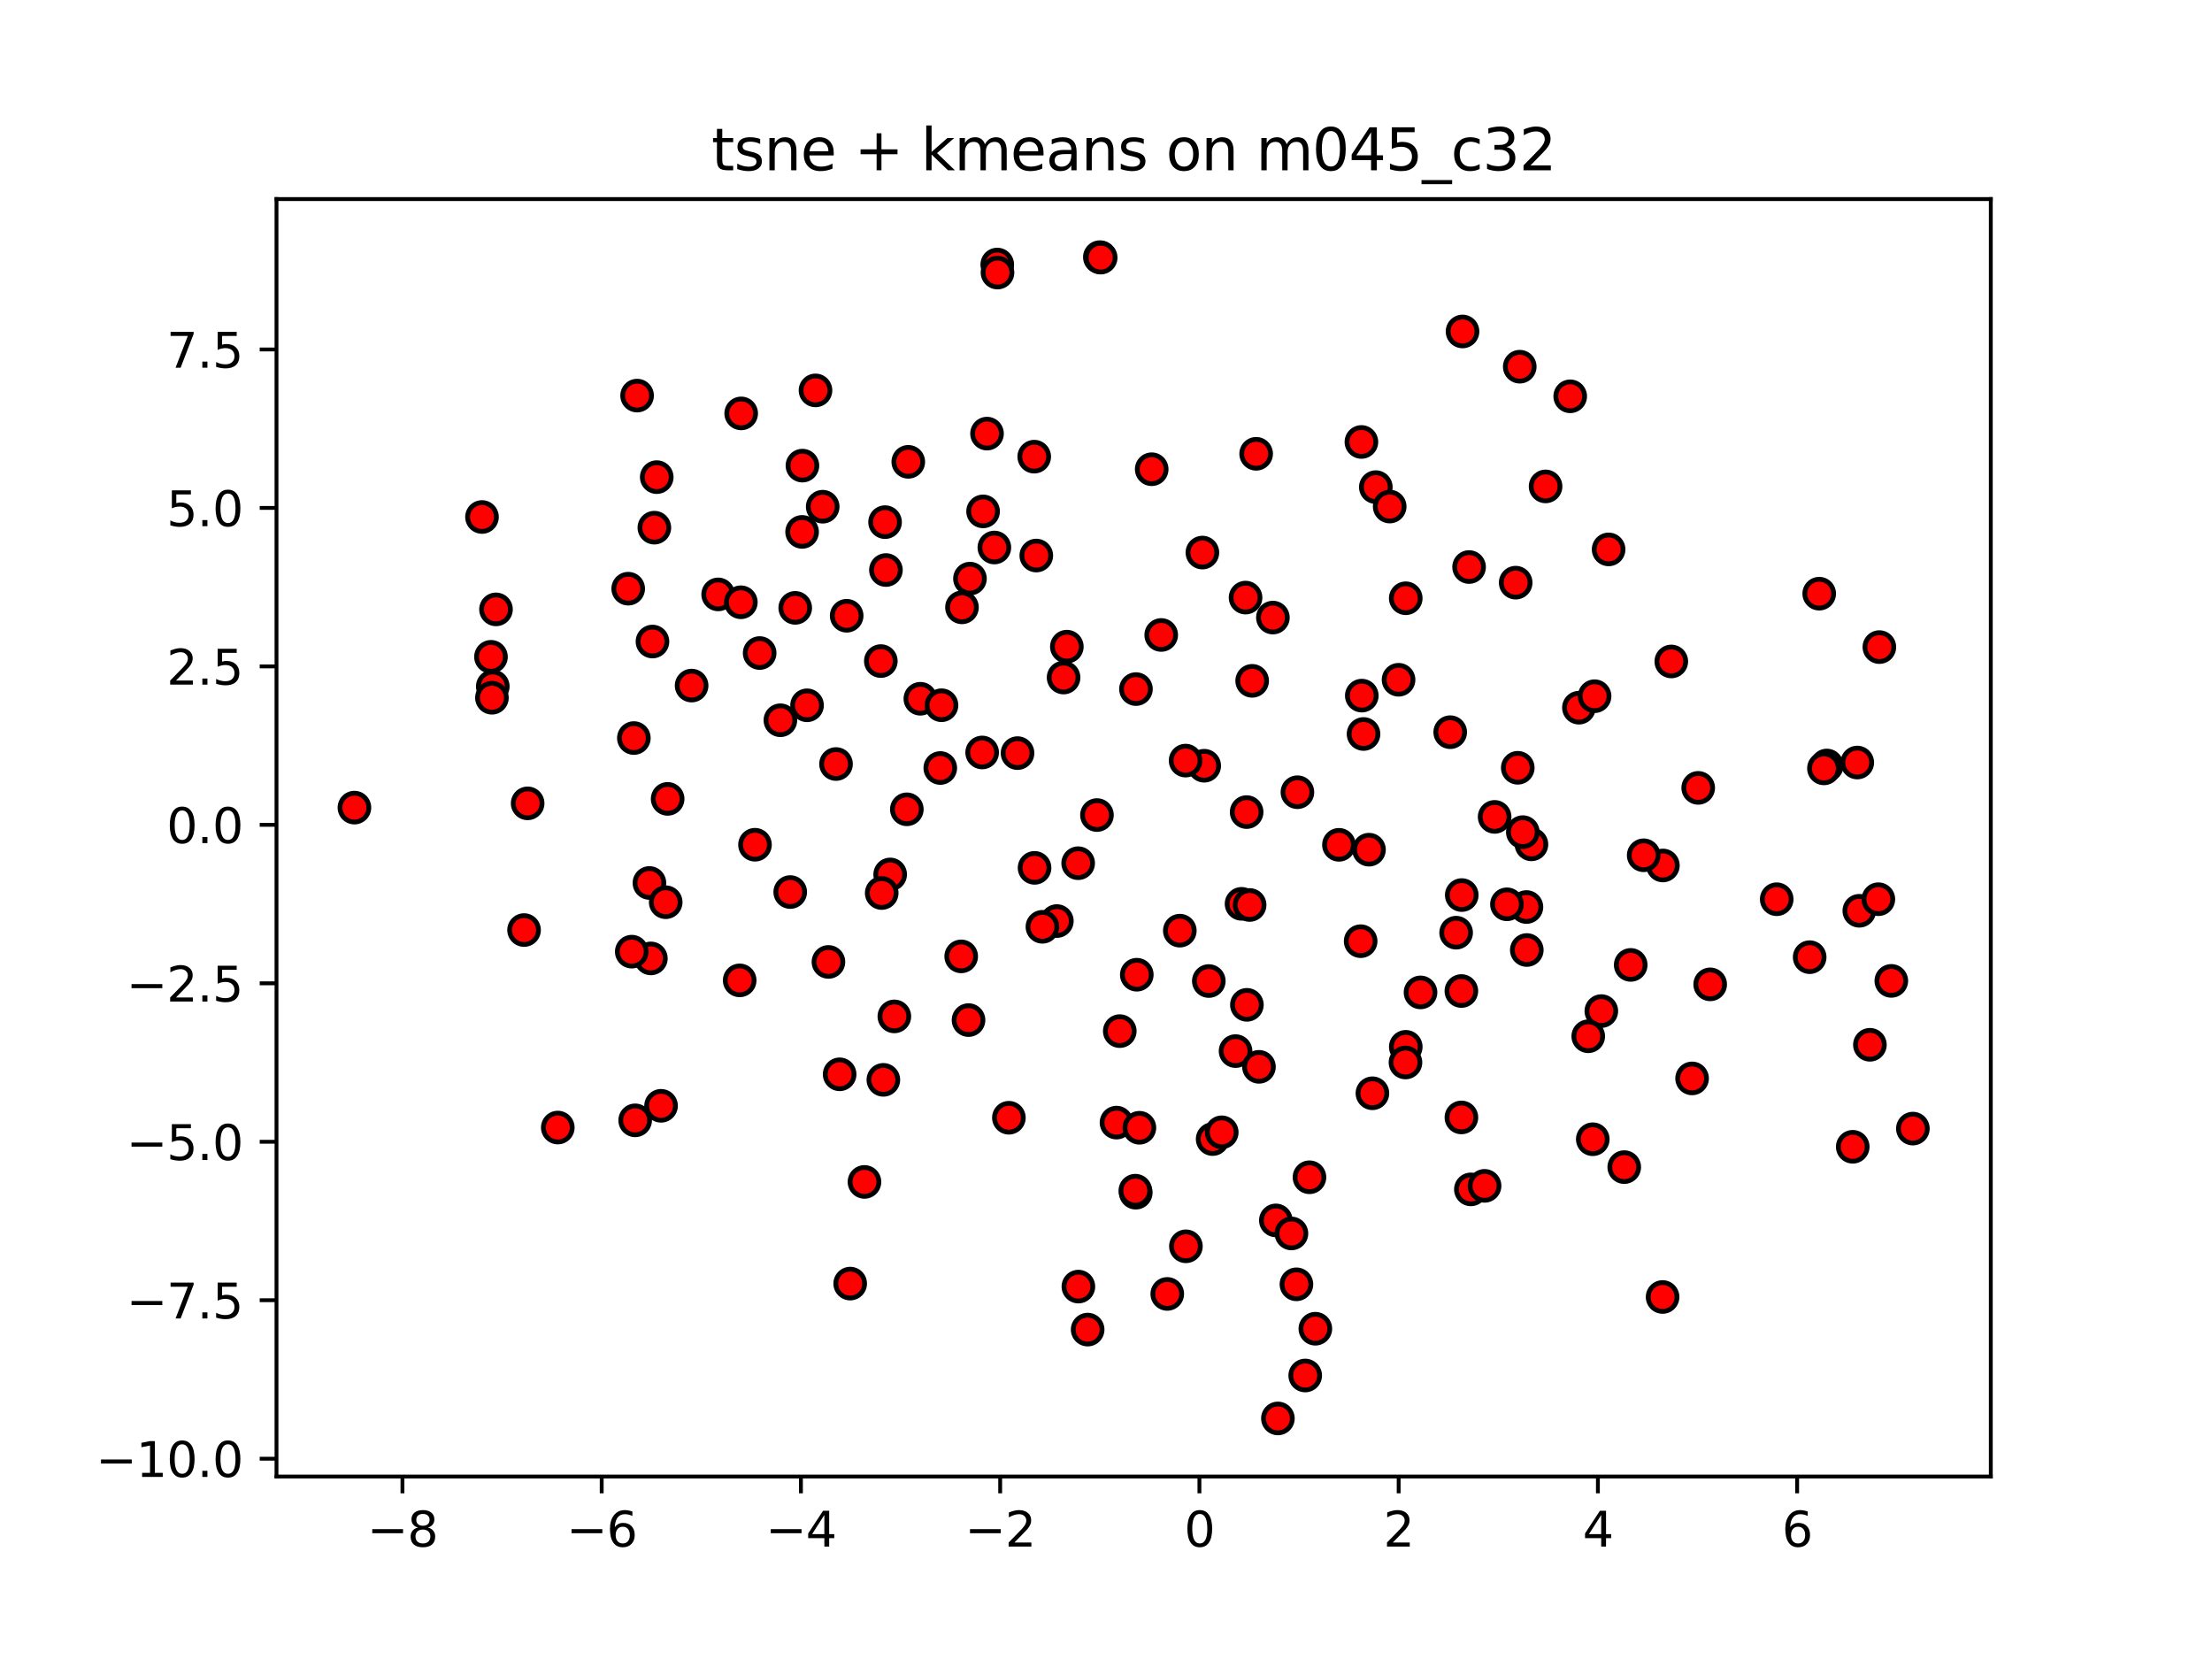<?xml version="1.0" encoding="utf-8" standalone="no"?>
<!DOCTYPE svg PUBLIC "-//W3C//DTD SVG 1.1//EN"
  "http://www.w3.org/Graphics/SVG/1.1/DTD/svg11.dtd">
<svg xmlns:xlink="http://www.w3.org/1999/xlink" width="460.8pt" height="345.6pt" viewBox="0 0 460.8 345.6" xmlns="http://www.w3.org/2000/svg" version="1.1">
 <defs>
  <style type="text/css">*{stroke-linejoin: round; stroke-linecap: butt}</style>
 </defs>
 <g id="figure_1">
  <g id="patch_1">
   <path d="M 0 345.6 
L 460.8 345.6 
L 460.8 0 
L 0 0 
z
" style="fill: #ffffff"/>
  </g>
  <g id="axes_1">
   <g id="patch_2">
    <path d="M 57.6 307.584 
L 414.72 307.584 
L 414.72 41.472 
L 57.6 41.472 
z
" style="fill: #ffffff"/>
   </g>
   <g id="PathCollection_1">
    <defs>
     <path id="C0_0_815b5a44d0" d="M 0 3 
C 0.796 3 1.559 2.684 2.121 2.121 
C 2.684 1.559 3 0.796 3 -0 
C 3 -0.796 2.684 -1.559 2.121 -2.121 
C 1.559 -2.684 0.796 -3 0 -3 
C -0.796 -3 -1.559 -2.684 -2.121 -2.121 
C -2.684 -1.559 -3 -0.796 -3 0 
C -3 0.796 -2.684 1.559 -2.121 2.121 
C -1.559 2.684 -0.796 3 0 3 
z
"/>
    </defs>
    <g clip-path="url(#p4216ec3524)">
     <use xlink:href="#C0_0_815b5a44d0" x="389.535" y="217.648" style="fill: #ff0000; stroke: #000000"/>
    </g>
    <g clip-path="url(#p4216ec3524)">
     <use xlink:href="#C0_0_815b5a44d0" x="149.604" y="123.826" style="fill: #ff0000; stroke: #000000"/>
    </g>
    <g clip-path="url(#p4216ec3524)">
     <use xlink:href="#C0_0_815b5a44d0" x="157.279" y="175.975" style="fill: #ff0000; stroke: #000000"/>
    </g>
    <g clip-path="url(#p4216ec3524)">
     <use xlink:href="#C0_0_815b5a44d0" x="195.877" y="159.99" style="fill: #ff0000; stroke: #000000"/>
    </g>
    <g clip-path="url(#p4216ec3524)">
     <use xlink:href="#C0_0_815b5a44d0" x="250.861" y="159.517" style="fill: #ff0000; stroke: #000000"/>
    </g>
    <g clip-path="url(#p4216ec3524)">
     <use xlink:href="#C0_0_815b5a44d0" x="257.391" y="218.963" style="fill: #ff0000; stroke: #000000"/>
    </g>
    <g clip-path="url(#p4216ec3524)">
     <use xlink:href="#C0_0_815b5a44d0" x="174.912" y="223.799" style="fill: #ff0000; stroke: #000000"/>
    </g>
    <g clip-path="url(#p4216ec3524)">
     <use xlink:href="#C0_0_815b5a44d0" x="292.843" y="124.629" style="fill: #ff0000; stroke: #000000"/>
    </g>
    <g clip-path="url(#p4216ec3524)">
     <use xlink:href="#C0_0_815b5a44d0" x="222.244" y="134.711" style="fill: #ff0000; stroke: #000000"/>
    </g>
    <g clip-path="url(#p4216ec3524)">
     <use xlink:href="#C0_0_815b5a44d0" x="283.686" y="144.912" style="fill: #ff0000; stroke: #000000"/>
    </g>
    <g clip-path="url(#p4216ec3524)">
     <use xlink:href="#C0_0_815b5a44d0" x="270.277" y="165.034" style="fill: #ff0000; stroke: #000000"/>
    </g>
    <g clip-path="url(#p4216ec3524)">
     <use xlink:href="#C0_0_815b5a44d0" x="333.586" y="210.629" style="fill: #ff0000; stroke: #000000"/>
    </g>
    <g clip-path="url(#p4216ec3524)">
     <use xlink:href="#C0_0_815b5a44d0" x="73.833" y="168.241" style="fill: #ff0000; stroke: #000000"/>
    </g>
    <g clip-path="url(#p4216ec3524)">
     <use xlink:href="#C0_0_815b5a44d0" x="304.438" y="232.782" style="fill: #ff0000; stroke: #000000"/>
    </g>
    <g clip-path="url(#p4216ec3524)">
     <use xlink:href="#C0_0_815b5a44d0" x="304.512" y="186.458" style="fill: #ff0000; stroke: #000000"/>
    </g>
    <g clip-path="url(#p4216ec3524)">
     <use xlink:href="#C0_0_815b5a44d0" x="215.519" y="180.791" style="fill: #ff0000; stroke: #000000"/>
    </g>
    <g clip-path="url(#p4216ec3524)">
     <use xlink:href="#C0_0_815b5a44d0" x="135.923" y="133.645" style="fill: #ff0000; stroke: #000000"/>
    </g>
    <g clip-path="url(#p4216ec3524)">
     <use xlink:href="#C0_0_815b5a44d0" x="306.408" y="247.772" style="fill: #ff0000; stroke: #000000"/>
    </g>
    <g clip-path="url(#p4216ec3524)">
     <use xlink:href="#C0_0_815b5a44d0" x="236.601" y="248.463" style="fill: #ff0000; stroke: #000000"/>
    </g>
    <g clip-path="url(#p4216ec3524)">
     <use xlink:href="#C0_0_815b5a44d0" x="295.92" y="206.736" style="fill: #ff0000; stroke: #000000"/>
    </g>
    <g clip-path="url(#p4216ec3524)">
     <use xlink:href="#C0_0_815b5a44d0" x="241.902" y="132.276" style="fill: #ff0000; stroke: #000000"/>
    </g>
    <g clip-path="url(#p4216ec3524)">
     <use xlink:href="#C0_0_815b5a44d0" x="378.977" y="123.674" style="fill: #ff0000; stroke: #000000"/>
    </g>
    <g clip-path="url(#p4216ec3524)">
     <use xlink:href="#C0_0_815b5a44d0" x="393.995" y="204.337" style="fill: #ff0000; stroke: #000000"/>
    </g>
    <g clip-path="url(#p4216ec3524)">
     <use xlink:href="#C0_0_815b5a44d0" x="204.795" y="106.532" style="fill: #ff0000; stroke: #000000"/>
    </g>
    <g clip-path="url(#p4216ec3524)">
     <use xlink:href="#C0_0_815b5a44d0" x="286.609" y="101.48" style="fill: #ff0000; stroke: #000000"/>
    </g>
    <g clip-path="url(#p4216ec3524)">
     <use xlink:href="#C0_0_815b5a44d0" x="176.377" y="128.273" style="fill: #ff0000; stroke: #000000"/>
    </g>
    <g clip-path="url(#p4216ec3524)">
     <use xlink:href="#C0_0_815b5a44d0" x="335.104" y="114.451" style="fill: #ff0000; stroke: #000000"/>
    </g>
    <g clip-path="url(#p4216ec3524)">
     <use xlink:href="#C0_0_815b5a44d0" x="102.655" y="142.991" style="fill: #ff0000; stroke: #000000"/>
    </g>
    <g clip-path="url(#p4216ec3524)">
     <use xlink:href="#C0_0_815b5a44d0" x="174.159" y="159.161" style="fill: #ff0000; stroke: #000000"/>
    </g>
    <g clip-path="url(#p4216ec3524)">
     <use xlink:href="#C0_0_815b5a44d0" x="292.848" y="218.071" style="fill: #ff0000; stroke: #000000"/>
    </g>
    <g clip-path="url(#p4216ec3524)">
     <use xlink:href="#C0_0_815b5a44d0" x="116.2" y="234.89" style="fill: #ff0000; stroke: #000000"/>
    </g>
    <g clip-path="url(#p4216ec3524)">
     <use xlink:href="#C0_0_815b5a44d0" x="387.327" y="189.733" style="fill: #ff0000; stroke: #000000"/>
    </g>
    <g clip-path="url(#p4216ec3524)">
     <use xlink:href="#C0_0_815b5a44d0" x="316.591" y="76.391" style="fill: #ff0000; stroke: #000000"/>
    </g>
    <g clip-path="url(#p4216ec3524)">
     <use xlink:href="#C0_0_815b5a44d0" x="103.326" y="126.945" style="fill: #ff0000; stroke: #000000"/>
    </g>
    <g clip-path="url(#p4216ec3524)">
     <use xlink:href="#C0_0_815b5a44d0" x="205.613" y="90.329" style="fill: #ff0000; stroke: #000000"/>
    </g>
    <g clip-path="url(#p4216ec3524)">
     <use xlink:href="#C0_0_815b5a44d0" x="239.921" y="97.75" style="fill: #ff0000; stroke: #000000"/>
    </g>
    <g clip-path="url(#p4216ec3524)">
     <use xlink:href="#C0_0_815b5a44d0" x="259.697" y="169.171" style="fill: #ff0000; stroke: #000000"/>
    </g>
    <g clip-path="url(#p4216ec3524)">
     <use xlink:href="#C0_0_815b5a44d0" x="164.619" y="185.83" style="fill: #ff0000; stroke: #000000"/>
    </g>
    <g clip-path="url(#p4216ec3524)">
     <use xlink:href="#C0_0_815b5a44d0" x="284.05" y="152.903" style="fill: #ff0000; stroke: #000000"/>
    </g>
    <g clip-path="url(#p4216ec3524)">
     <use xlink:href="#C0_0_815b5a44d0" x="291.347" y="141.608" style="fill: #ff0000; stroke: #000000"/>
    </g>
    <g clip-path="url(#p4216ec3524)">
     <use xlink:href="#C0_0_815b5a44d0" x="265.783" y="254.234" style="fill: #ff0000; stroke: #000000"/>
    </g>
    <g clip-path="url(#p4216ec3524)">
     <use xlink:href="#C0_0_815b5a44d0" x="228.516" y="169.791" style="fill: #ff0000; stroke: #000000"/>
    </g>
    <g clip-path="url(#p4216ec3524)">
     <use xlink:href="#C0_0_815b5a44d0" x="135.589" y="199.655" style="fill: #ff0000; stroke: #000000"/>
    </g>
    <g clip-path="url(#p4216ec3524)">
     <use xlink:href="#C0_0_815b5a44d0" x="210.169" y="232.849" style="fill: #ff0000; stroke: #000000"/>
    </g>
    <g clip-path="url(#p4216ec3524)">
     <use xlink:href="#C0_0_815b5a44d0" x="321.974" y="101.329" style="fill: #ff0000; stroke: #000000"/>
    </g>
    <g clip-path="url(#p4216ec3524)">
     <use xlink:href="#C0_0_815b5a44d0" x="385.959" y="238.897" style="fill: #ff0000; stroke: #000000"/>
    </g>
    <g clip-path="url(#p4216ec3524)">
     <use xlink:href="#C0_0_815b5a44d0" x="259.751" y="209.326" style="fill: #ff0000; stroke: #000000"/>
    </g>
    <g clip-path="url(#p4216ec3524)">
     <use xlink:href="#C0_0_815b5a44d0" x="289.499" y="105.523" style="fill: #ff0000; stroke: #000000"/>
    </g>
    <g clip-path="url(#p4216ec3524)">
     <use xlink:href="#C0_0_815b5a44d0" x="130.867" y="122.634" style="fill: #ff0000; stroke: #000000"/>
    </g>
    <g clip-path="url(#p4216ec3524)">
     <use xlink:href="#C0_0_815b5a44d0" x="139.085" y="166.422" style="fill: #ff0000; stroke: #000000"/>
    </g>
    <g clip-path="url(#p4216ec3524)">
     <use xlink:href="#C0_0_815b5a44d0" x="353.769" y="164.13" style="fill: #ff0000; stroke: #000000"/>
    </g>
    <g clip-path="url(#p4216ec3524)">
     <use xlink:href="#C0_0_815b5a44d0" x="136.812" y="99.396" style="fill: #ff0000; stroke: #000000"/>
    </g>
    <g clip-path="url(#p4216ec3524)">
     <use xlink:href="#C0_0_815b5a44d0" x="246.982" y="158.447" style="fill: #ff0000; stroke: #000000"/>
    </g>
    <g clip-path="url(#p4216ec3524)">
     <use xlink:href="#C0_0_815b5a44d0" x="247.047" y="259.628" style="fill: #ff0000; stroke: #000000"/>
    </g>
    <g clip-path="url(#p4216ec3524)">
     <use xlink:href="#C0_0_815b5a44d0" x="220.164" y="191.873" style="fill: #ff0000; stroke: #000000"/>
    </g>
    <g clip-path="url(#p4216ec3524)">
     <use xlink:href="#C0_0_815b5a44d0" x="154.402" y="86.12" style="fill: #ff0000; stroke: #000000"/>
    </g>
    <g clip-path="url(#p4216ec3524)">
     <use xlink:href="#C0_0_815b5a44d0" x="144.077" y="142.82" style="fill: #ff0000; stroke: #000000"/>
    </g>
    <g clip-path="url(#p4216ec3524)">
     <use xlink:href="#C0_0_815b5a44d0" x="171.381" y="105.556" style="fill: #ff0000; stroke: #000000"/>
    </g>
    <g clip-path="url(#p4216ec3524)">
     <use xlink:href="#C0_0_815b5a44d0" x="316.18" y="159.944" style="fill: #ff0000; stroke: #000000"/>
    </g>
    <g clip-path="url(#p4216ec3524)">
     <use xlink:href="#C0_0_815b5a44d0" x="309.265" y="247.036" style="fill: #ff0000; stroke: #000000"/>
    </g>
    <g clip-path="url(#p4216ec3524)">
     <use xlink:href="#C0_0_815b5a44d0" x="229.121" y="53.568" style="fill: #ff0000; stroke: #000000"/>
    </g>
    <g clip-path="url(#p4216ec3524)">
     <use xlink:href="#C0_0_815b5a44d0" x="265.168" y="128.653" style="fill: #ff0000; stroke: #000000"/>
    </g>
    <g clip-path="url(#p4216ec3524)">
     <use xlink:href="#C0_0_815b5a44d0" x="224.647" y="268.022" style="fill: #ff0000; stroke: #000000"/>
    </g>
    <g clip-path="url(#p4216ec3524)">
     <use xlink:href="#C0_0_815b5a44d0" x="202.06" y="120.541" style="fill: #ff0000; stroke: #000000"/>
    </g>
    <g clip-path="url(#p4216ec3524)">
     <use xlink:href="#C0_0_815b5a44d0" x="330.862" y="215.874" style="fill: #ff0000; stroke: #000000"/>
    </g>
    <g clip-path="url(#p4216ec3524)">
     <use xlink:href="#C0_0_815b5a44d0" x="251.818" y="204.369" style="fill: #ff0000; stroke: #000000"/>
    </g>
    <g clip-path="url(#p4216ec3524)">
     <use xlink:href="#C0_0_815b5a44d0" x="221.563" y="141.143" style="fill: #ff0000; stroke: #000000"/>
    </g>
    <g clip-path="url(#p4216ec3524)">
     <use xlink:href="#C0_0_815b5a44d0" x="191.729" y="145.564" style="fill: #ff0000; stroke: #000000"/>
    </g>
    <g clip-path="url(#p4216ec3524)">
     <use xlink:href="#C0_0_815b5a44d0" x="274.012" y="276.799" style="fill: #ff0000; stroke: #000000"/>
    </g>
    <g clip-path="url(#p4216ec3524)">
     <use xlink:href="#C0_0_815b5a44d0" x="319.028" y="175.893" style="fill: #ff0000; stroke: #000000"/>
    </g>
    <g clip-path="url(#p4216ec3524)">
     <use xlink:href="#C0_0_815b5a44d0" x="269.029" y="256.952" style="fill: #ff0000; stroke: #000000"/>
    </g>
    <g clip-path="url(#p4216ec3524)">
     <use xlink:href="#C0_0_815b5a44d0" x="317.232" y="173.349" style="fill: #ff0000; stroke: #000000"/>
    </g>
    <g clip-path="url(#p4216ec3524)">
     <use xlink:href="#C0_0_815b5a44d0" x="346.349" y="270.187" style="fill: #ff0000; stroke: #000000"/>
    </g>
    <g clip-path="url(#p4216ec3524)">
     <use xlink:href="#C0_0_815b5a44d0" x="229.293" y="53.665" style="fill: #ff0000; stroke: #000000"/>
    </g>
    <g clip-path="url(#p4216ec3524)">
     <use xlink:href="#C0_0_815b5a44d0" x="183.494" y="137.714" style="fill: #ff0000; stroke: #000000"/>
    </g>
    <g clip-path="url(#p4216ec3524)">
     <use xlink:href="#C0_0_815b5a44d0" x="232.586" y="233.859" style="fill: #ff0000; stroke: #000000"/>
    </g>
    <g clip-path="url(#p4216ec3524)">
     <use xlink:href="#C0_0_815b5a44d0" x="292.787" y="221.335" style="fill: #ff0000; stroke: #000000"/>
    </g>
    <g clip-path="url(#p4216ec3524)">
     <use xlink:href="#C0_0_815b5a44d0" x="258.636" y="188.285" style="fill: #ff0000; stroke: #000000"/>
    </g>
    <g clip-path="url(#p4216ec3524)">
     <use xlink:href="#C0_0_815b5a44d0" x="236.641" y="143.548" style="fill: #ff0000; stroke: #000000"/>
    </g>
    <g clip-path="url(#p4216ec3524)">
     <use xlink:href="#C0_0_815b5a44d0" x="348.163" y="137.793" style="fill: #ff0000; stroke: #000000"/>
    </g>
    <g clip-path="url(#p4216ec3524)">
     <use xlink:href="#C0_0_815b5a44d0" x="236.815" y="203.053" style="fill: #ff0000; stroke: #000000"/>
    </g>
    <g clip-path="url(#p4216ec3524)">
     <use xlink:href="#C0_0_815b5a44d0" x="196.134" y="146.915" style="fill: #ff0000; stroke: #000000"/>
    </g>
    <g clip-path="url(#p4216ec3524)">
     <use xlink:href="#C0_0_815b5a44d0" x="261.679" y="94.534" style="fill: #ff0000; stroke: #000000"/>
    </g>
    <g clip-path="url(#p4216ec3524)">
     <use xlink:href="#C0_0_815b5a44d0" x="109.171" y="193.748" style="fill: #ff0000; stroke: #000000"/>
    </g>
    <g clip-path="url(#p4216ec3524)">
     <use xlink:href="#C0_0_815b5a44d0" x="132.72" y="82.412" style="fill: #ff0000; stroke: #000000"/>
    </g>
    <g clip-path="url(#p4216ec3524)">
     <use xlink:href="#C0_0_815b5a44d0" x="162.57" y="150.042" style="fill: #ff0000; stroke: #000000"/>
    </g>
    <g clip-path="url(#p4216ec3524)">
     <use xlink:href="#C0_0_815b5a44d0" x="136.315" y="109.923" style="fill: #ff0000; stroke: #000000"/>
    </g>
    <g clip-path="url(#p4216ec3524)">
     <use xlink:href="#C0_0_815b5a44d0" x="270.071" y="267.547" style="fill: #ff0000; stroke: #000000"/>
    </g>
    <g clip-path="url(#p4216ec3524)">
     <use xlink:href="#C0_0_815b5a44d0" x="167.16" y="96.999" style="fill: #ff0000; stroke: #000000"/>
    </g>
    <g clip-path="url(#p4216ec3524)">
     <use xlink:href="#C0_0_815b5a44d0" x="237.36" y="234.935" style="fill: #ff0000; stroke: #000000"/>
    </g>
    <g clip-path="url(#p4216ec3524)">
     <use xlink:href="#C0_0_815b5a44d0" x="236.512" y="248.045" style="fill: #ff0000; stroke: #000000"/>
    </g>
    <g clip-path="url(#p4216ec3524)">
     <use xlink:href="#C0_0_815b5a44d0" x="132.045" y="153.75" style="fill: #ff0000; stroke: #000000"/>
    </g>
    <g clip-path="url(#p4216ec3524)">
     <use xlink:href="#C0_0_815b5a44d0" x="380.56" y="159.467" style="fill: #ff0000; stroke: #000000"/>
    </g>
    <g clip-path="url(#p4216ec3524)">
     <use xlink:href="#C0_0_815b5a44d0" x="285.9" y="227.747" style="fill: #ff0000; stroke: #000000"/>
    </g>
    <g clip-path="url(#p4216ec3524)">
     <use xlink:href="#C0_0_815b5a44d0" x="271.9" y="286.544" style="fill: #ff0000; stroke: #000000"/>
    </g>
    <g clip-path="url(#p4216ec3524)">
     <use xlink:href="#C0_0_815b5a44d0" x="102.479" y="145.352" style="fill: #ff0000; stroke: #000000"/>
    </g>
    <g clip-path="url(#p4216ec3524)">
     <use xlink:href="#C0_0_815b5a44d0" x="207.747" y="55.107" style="fill: #ff0000; stroke: #000000"/>
    </g>
    <g clip-path="url(#p4216ec3524)">
     <use xlink:href="#C0_0_815b5a44d0" x="306.038" y="118.122" style="fill: #ff0000; stroke: #000000"/>
    </g>
    <g clip-path="url(#p4216ec3524)">
     <use xlink:href="#C0_0_815b5a44d0" x="102.279" y="136.827" style="fill: #ff0000; stroke: #000000"/>
    </g>
    <g clip-path="url(#p4216ec3524)">
     <use xlink:href="#C0_0_815b5a44d0" x="356.262" y="205.059" style="fill: #ff0000; stroke: #000000"/>
    </g>
    <g clip-path="url(#p4216ec3524)">
     <use xlink:href="#C0_0_815b5a44d0" x="391.297" y="187.322" style="fill: #ff0000; stroke: #000000"/>
    </g>
    <g clip-path="url(#p4216ec3524)">
     <use xlink:href="#C0_0_815b5a44d0" x="233.27" y="214.801" style="fill: #ff0000; stroke: #000000"/>
    </g>
    <g clip-path="url(#p4216ec3524)">
     <use xlink:href="#C0_0_815b5a44d0" x="168.123" y="146.927" style="fill: #ff0000; stroke: #000000"/>
    </g>
    <g clip-path="url(#p4216ec3524)">
     <use xlink:href="#C0_0_815b5a44d0" x="245.777" y="193.874" style="fill: #ff0000; stroke: #000000"/>
    </g>
    <g clip-path="url(#p4216ec3524)">
     <use xlink:href="#C0_0_815b5a44d0" x="180.086" y="246.215" style="fill: #ff0000; stroke: #000000"/>
    </g>
    <g clip-path="url(#p4216ec3524)">
     <use xlink:href="#C0_0_815b5a44d0" x="165.661" y="126.628" style="fill: #ff0000; stroke: #000000"/>
    </g>
    <g clip-path="url(#p4216ec3524)">
     <use xlink:href="#C0_0_815b5a44d0" x="154.334" y="125.462" style="fill: #ff0000; stroke: #000000"/>
    </g>
    <g clip-path="url(#p4216ec3524)">
     <use xlink:href="#C0_0_815b5a44d0" x="135.286" y="183.939" style="fill: #ff0000; stroke: #000000"/>
    </g>
    <g clip-path="url(#p4216ec3524)">
     <use xlink:href="#C0_0_815b5a44d0" x="201.762" y="212.504" style="fill: #ff0000; stroke: #000000"/>
    </g>
    <g clip-path="url(#p4216ec3524)">
     <use xlink:href="#C0_0_815b5a44d0" x="252.617" y="237.29" style="fill: #ff0000; stroke: #000000"/>
    </g>
    <g clip-path="url(#p4216ec3524)">
     <use xlink:href="#C0_0_815b5a44d0" x="200.236" y="199.232" style="fill: #ff0000; stroke: #000000"/>
    </g>
    <g clip-path="url(#p4216ec3524)">
     <use xlink:href="#C0_0_815b5a44d0" x="346.411" y="180.296" style="fill: #ff0000; stroke: #000000"/>
    </g>
    <g clip-path="url(#p4216ec3524)">
     <use xlink:href="#C0_0_815b5a44d0" x="331.805" y="237.325" style="fill: #ff0000; stroke: #000000"/>
    </g>
    <g clip-path="url(#p4216ec3524)">
     <use xlink:href="#C0_0_815b5a44d0" x="204.601" y="156.754" style="fill: #ff0000; stroke: #000000"/>
    </g>
    <g clip-path="url(#p4216ec3524)">
     <use xlink:href="#C0_0_815b5a44d0" x="283.45" y="196.068" style="fill: #ff0000; stroke: #000000"/>
    </g>
    <g clip-path="url(#p4216ec3524)">
     <use xlink:href="#C0_0_815b5a44d0" x="391.507" y="134.802" style="fill: #ff0000; stroke: #000000"/>
    </g>
    <g clip-path="url(#p4216ec3524)">
     <use xlink:href="#C0_0_815b5a44d0" x="188.911" y="168.594" style="fill: #ff0000; stroke: #000000"/>
    </g>
    <g clip-path="url(#p4216ec3524)">
     <use xlink:href="#C0_0_815b5a44d0" x="154.089" y="204.23" style="fill: #ff0000; stroke: #000000"/>
    </g>
    <g clip-path="url(#p4216ec3524)">
     <use xlink:href="#C0_0_815b5a44d0" x="272.787" y="245.244" style="fill: #ff0000; stroke: #000000"/>
    </g>
    <g clip-path="url(#p4216ec3524)">
     <use xlink:href="#C0_0_815b5a44d0" x="259.473" y="124.49" style="fill: #ff0000; stroke: #000000"/>
    </g>
    <g clip-path="url(#p4216ec3524)">
     <use xlink:href="#C0_0_815b5a44d0" x="260.321" y="188.524" style="fill: #ff0000; stroke: #000000"/>
    </g>
    <g clip-path="url(#p4216ec3524)">
     <use xlink:href="#C0_0_815b5a44d0" x="184.019" y="224.952" style="fill: #ff0000; stroke: #000000"/>
    </g>
    <g clip-path="url(#p4216ec3524)">
     <use xlink:href="#C0_0_815b5a44d0" x="158.251" y="136.041" style="fill: #ff0000; stroke: #000000"/>
    </g>
    <g clip-path="url(#p4216ec3524)">
     <use xlink:href="#C0_0_815b5a44d0" x="172.58" y="200.388" style="fill: #ff0000; stroke: #000000"/>
    </g>
    <g clip-path="url(#p4216ec3524)">
     <use xlink:href="#C0_0_815b5a44d0" x="207.8" y="56.782" style="fill: #ff0000; stroke: #000000"/>
    </g>
    <g clip-path="url(#p4216ec3524)">
     <use xlink:href="#C0_0_815b5a44d0" x="186.31" y="211.735" style="fill: #ff0000; stroke: #000000"/>
    </g>
    <g clip-path="url(#p4216ec3524)">
     <use xlink:href="#C0_0_815b5a44d0" x="317.985" y="188.95" style="fill: #ff0000; stroke: #000000"/>
    </g>
    <g clip-path="url(#p4216ec3524)">
     <use xlink:href="#C0_0_815b5a44d0" x="318.061" y="197.906" style="fill: #ff0000; stroke: #000000"/>
    </g>
    <g clip-path="url(#p4216ec3524)">
     <use xlink:href="#C0_0_815b5a44d0" x="215.879" y="115.731" style="fill: #ff0000; stroke: #000000"/>
    </g>
    <g clip-path="url(#p4216ec3524)">
     <use xlink:href="#C0_0_815b5a44d0" x="185.439" y="182.165" style="fill: #ff0000; stroke: #000000"/>
    </g>
    <g clip-path="url(#p4216ec3524)">
     <use xlink:href="#C0_0_815b5a44d0" x="243.162" y="269.549" style="fill: #ff0000; stroke: #000000"/>
    </g>
    <g clip-path="url(#p4216ec3524)">
     <use xlink:href="#C0_0_815b5a44d0" x="207.144" y="114.056" style="fill: #ff0000; stroke: #000000"/>
    </g>
    <g clip-path="url(#p4216ec3524)">
     <use xlink:href="#C0_0_815b5a44d0" x="132.317" y="233.388" style="fill: #ff0000; stroke: #000000"/>
    </g>
    <g clip-path="url(#p4216ec3524)">
     <use xlink:href="#C0_0_815b5a44d0" x="211.971" y="156.888" style="fill: #ff0000; stroke: #000000"/>
    </g>
    <g clip-path="url(#p4216ec3524)">
     <use xlink:href="#C0_0_815b5a44d0" x="137.709" y="230.359" style="fill: #ff0000; stroke: #000000"/>
    </g>
    <g clip-path="url(#p4216ec3524)">
     <use xlink:href="#C0_0_815b5a44d0" x="183.678" y="186.033" style="fill: #ff0000; stroke: #000000"/>
    </g>
    <g clip-path="url(#p4216ec3524)">
     <use xlink:href="#C0_0_815b5a44d0" x="177.11" y="267.396" style="fill: #ff0000; stroke: #000000"/>
    </g>
    <g clip-path="url(#p4216ec3524)">
     <use xlink:href="#C0_0_815b5a44d0" x="311.359" y="170.173" style="fill: #ff0000; stroke: #000000"/>
    </g>
    <g clip-path="url(#p4216ec3524)">
     <use xlink:href="#C0_0_815b5a44d0" x="342.411" y="178.17" style="fill: #ff0000; stroke: #000000"/>
    </g>
    <g clip-path="url(#p4216ec3524)">
     <use xlink:href="#C0_0_815b5a44d0" x="398.487" y="235.108" style="fill: #ff0000; stroke: #000000"/>
    </g>
    <g clip-path="url(#p4216ec3524)">
     <use xlink:href="#C0_0_815b5a44d0" x="304.43" y="206.449" style="fill: #ff0000; stroke: #000000"/>
    </g>
    <g clip-path="url(#p4216ec3524)">
     <use xlink:href="#C0_0_815b5a44d0" x="283.606" y="92.069" style="fill: #ff0000; stroke: #000000"/>
    </g>
    <g clip-path="url(#p4216ec3524)">
     <use xlink:href="#C0_0_815b5a44d0" x="386.904" y="158.848" style="fill: #ff0000; stroke: #000000"/>
    </g>
    <g clip-path="url(#p4216ec3524)">
     <use xlink:href="#C0_0_815b5a44d0" x="338.36" y="243.133" style="fill: #ff0000; stroke: #000000"/>
    </g>
    <g clip-path="url(#p4216ec3524)">
     <use xlink:href="#C0_0_815b5a44d0" x="250.48" y="115.11" style="fill: #ff0000; stroke: #000000"/>
    </g>
    <g clip-path="url(#p4216ec3524)">
     <use xlink:href="#C0_0_815b5a44d0" x="328.917" y="147.426" style="fill: #ff0000; stroke: #000000"/>
    </g>
    <g clip-path="url(#p4216ec3524)">
     <use xlink:href="#C0_0_815b5a44d0" x="226.578" y="276.98" style="fill: #ff0000; stroke: #000000"/>
    </g>
    <g clip-path="url(#p4216ec3524)">
     <use xlink:href="#C0_0_815b5a44d0" x="184.375" y="108.771" style="fill: #ff0000; stroke: #000000"/>
    </g>
    <g clip-path="url(#p4216ec3524)">
     <use xlink:href="#C0_0_815b5a44d0" x="332.182" y="145.034" style="fill: #ff0000; stroke: #000000"/>
    </g>
    <g clip-path="url(#p4216ec3524)">
     <use xlink:href="#C0_0_815b5a44d0" x="266.211" y="295.488" style="fill: #ff0000; stroke: #000000"/>
    </g>
    <g clip-path="url(#p4216ec3524)">
     <use xlink:href="#C0_0_815b5a44d0" x="313.921" y="188.382" style="fill: #ff0000; stroke: #000000"/>
    </g>
    <g clip-path="url(#p4216ec3524)">
     <use xlink:href="#C0_0_815b5a44d0" x="100.409" y="107.7" style="fill: #ff0000; stroke: #000000"/>
    </g>
    <g clip-path="url(#p4216ec3524)">
     <use xlink:href="#C0_0_815b5a44d0" x="254.512" y="235.881" style="fill: #ff0000; stroke: #000000"/>
    </g>
    <g clip-path="url(#p4216ec3524)">
     <use xlink:href="#C0_0_815b5a44d0" x="224.601" y="179.821" style="fill: #ff0000; stroke: #000000"/>
    </g>
    <g clip-path="url(#p4216ec3524)">
     <use xlink:href="#C0_0_815b5a44d0" x="189.212" y="96.207" style="fill: #ff0000; stroke: #000000"/>
    </g>
    <g clip-path="url(#p4216ec3524)">
     <use xlink:href="#C0_0_815b5a44d0" x="131.607" y="198.247" style="fill: #ff0000; stroke: #000000"/>
    </g>
    <g clip-path="url(#p4216ec3524)">
     <use xlink:href="#C0_0_815b5a44d0" x="217.156" y="193.07" style="fill: #ff0000; stroke: #000000"/>
    </g>
    <g clip-path="url(#p4216ec3524)">
     <use xlink:href="#C0_0_815b5a44d0" x="339.707" y="201.008" style="fill: #ff0000; stroke: #000000"/>
    </g>
    <g clip-path="url(#p4216ec3524)">
     <use xlink:href="#C0_0_815b5a44d0" x="109.919" y="167.352" style="fill: #ff0000; stroke: #000000"/>
    </g>
    <g clip-path="url(#p4216ec3524)">
     <use xlink:href="#C0_0_815b5a44d0" x="379.961" y="160.067" style="fill: #ff0000; stroke: #000000"/>
    </g>
    <g clip-path="url(#p4216ec3524)">
     <use xlink:href="#C0_0_815b5a44d0" x="262.264" y="222.241" style="fill: #ff0000; stroke: #000000"/>
    </g>
    <g clip-path="url(#p4216ec3524)">
     <use xlink:href="#C0_0_815b5a44d0" x="138.679" y="187.948" style="fill: #ff0000; stroke: #000000"/>
    </g>
    <g clip-path="url(#p4216ec3524)">
     <use xlink:href="#C0_0_815b5a44d0" x="376.988" y="199.398" style="fill: #ff0000; stroke: #000000"/>
    </g>
    <g clip-path="url(#p4216ec3524)">
     <use xlink:href="#C0_0_815b5a44d0" x="370.122" y="187.327" style="fill: #ff0000; stroke: #000000"/>
    </g>
    <g clip-path="url(#p4216ec3524)">
     <use xlink:href="#C0_0_815b5a44d0" x="260.849" y="141.832" style="fill: #ff0000; stroke: #000000"/>
    </g>
    <g clip-path="url(#p4216ec3524)">
     <use xlink:href="#C0_0_815b5a44d0" x="169.884" y="81.326" style="fill: #ff0000; stroke: #000000"/>
    </g>
    <g clip-path="url(#p4216ec3524)">
     <use xlink:href="#C0_0_815b5a44d0" x="184.555" y="118.748" style="fill: #ff0000; stroke: #000000"/>
    </g>
    <g clip-path="url(#p4216ec3524)">
     <use xlink:href="#C0_0_815b5a44d0" x="352.493" y="224.653" style="fill: #ff0000; stroke: #000000"/>
    </g>
    <g clip-path="url(#p4216ec3524)">
     <use xlink:href="#C0_0_815b5a44d0" x="215.449" y="95.132" style="fill: #ff0000; stroke: #000000"/>
    </g>
    <g clip-path="url(#p4216ec3524)">
     <use xlink:href="#C0_0_815b5a44d0" x="285.186" y="177.005" style="fill: #ff0000; stroke: #000000"/>
    </g>
    <g clip-path="url(#p4216ec3524)">
     <use xlink:href="#C0_0_815b5a44d0" x="303.339" y="194.296" style="fill: #ff0000; stroke: #000000"/>
    </g>
    <g clip-path="url(#p4216ec3524)">
     <use xlink:href="#C0_0_815b5a44d0" x="200.396" y="126.52" style="fill: #ff0000; stroke: #000000"/>
    </g>
    <g clip-path="url(#p4216ec3524)">
     <use xlink:href="#C0_0_815b5a44d0" x="315.745" y="121.379" style="fill: #ff0000; stroke: #000000"/>
    </g>
    <g clip-path="url(#p4216ec3524)">
     <use xlink:href="#C0_0_815b5a44d0" x="304.672" y="69.05" style="fill: #ff0000; stroke: #000000"/>
    </g>
    <g clip-path="url(#p4216ec3524)">
     <use xlink:href="#C0_0_815b5a44d0" x="167.092" y="110.804" style="fill: #ff0000; stroke: #000000"/>
    </g>
    <g clip-path="url(#p4216ec3524)">
     <use xlink:href="#C0_0_815b5a44d0" x="327.102" y="82.558" style="fill: #ff0000; stroke: #000000"/>
    </g>
    <g clip-path="url(#p4216ec3524)">
     <use xlink:href="#C0_0_815b5a44d0" x="278.926" y="175.991" style="fill: #ff0000; stroke: #000000"/>
    </g>
    <g clip-path="url(#p4216ec3524)">
     <use xlink:href="#C0_0_815b5a44d0" x="302.105" y="152.529" style="fill: #ff0000; stroke: #000000"/>
    </g>
   </g>
   <g id="matplotlib.axis_1">
    <g id="xtick_1">
     <g id="line2d_1">
      <defs>
       <path id="m549f8686f4" d="M 0 0 
L 0 3.5 
" style="stroke: #000000; stroke-width: 0.8"/>
      </defs>
      <g>
       <use xlink:href="#m549f8686f4" x="83.838" y="307.584" style="stroke: #000000; stroke-width: 0.8"/>
      </g>
     </g>
     <g id="text_1">
      <!-- −8 -->
      <g transform="translate(76.467 322.182) scale(0.1 -0.1)">
       <defs>
        <path id="DejaVuSans-2212" d="M 678 2272 
L 4684 2272 
L 4684 1741 
L 678 1741 
L 678 2272 
z
" transform="scale(0.016)"/>
        <path id="DejaVuSans-38" d="M 2034 2216 
Q 1584 2216 1326 1975 
Q 1069 1734 1069 1313 
Q 1069 891 1326 650 
Q 1584 409 2034 409 
Q 2484 409 2743 651 
Q 3003 894 3003 1313 
Q 3003 1734 2745 1975 
Q 2488 2216 2034 2216 
z
M 1403 2484 
Q 997 2584 770 2862 
Q 544 3141 544 3541 
Q 544 4100 942 4425 
Q 1341 4750 2034 4750 
Q 2731 4750 3128 4425 
Q 3525 4100 3525 3541 
Q 3525 3141 3298 2862 
Q 3072 2584 2669 2484 
Q 3125 2378 3379 2068 
Q 3634 1759 3634 1313 
Q 3634 634 3220 271 
Q 2806 -91 2034 -91 
Q 1263 -91 848 271 
Q 434 634 434 1313 
Q 434 1759 690 2068 
Q 947 2378 1403 2484 
z
M 1172 3481 
Q 1172 3119 1398 2916 
Q 1625 2713 2034 2713 
Q 2441 2713 2670 2916 
Q 2900 3119 2900 3481 
Q 2900 3844 2670 4047 
Q 2441 4250 2034 4250 
Q 1625 4250 1398 4047 
Q 1172 3844 1172 3481 
z
" transform="scale(0.016)"/>
       </defs>
       <use xlink:href="#DejaVuSans-2212"/>
       <use xlink:href="#DejaVuSans-38" x="83.789"/>
      </g>
     </g>
    </g>
    <g id="xtick_2">
     <g id="line2d_2">
      <g>
       <use xlink:href="#m549f8686f4" x="125.344" y="307.584" style="stroke: #000000; stroke-width: 0.8"/>
      </g>
     </g>
     <g id="text_2">
      <!-- −6 -->
      <g transform="translate(117.973 322.182) scale(0.1 -0.1)">
       <defs>
        <path id="DejaVuSans-36" d="M 2113 2584 
Q 1688 2584 1439 2293 
Q 1191 2003 1191 1497 
Q 1191 994 1439 701 
Q 1688 409 2113 409 
Q 2538 409 2786 701 
Q 3034 994 3034 1497 
Q 3034 2003 2786 2293 
Q 2538 2584 2113 2584 
z
M 3366 4563 
L 3366 3988 
Q 3128 4100 2886 4159 
Q 2644 4219 2406 4219 
Q 1781 4219 1451 3797 
Q 1122 3375 1075 2522 
Q 1259 2794 1537 2939 
Q 1816 3084 2150 3084 
Q 2853 3084 3261 2657 
Q 3669 2231 3669 1497 
Q 3669 778 3244 343 
Q 2819 -91 2113 -91 
Q 1303 -91 875 529 
Q 447 1150 447 2328 
Q 447 3434 972 4092 
Q 1497 4750 2381 4750 
Q 2619 4750 2861 4703 
Q 3103 4656 3366 4563 
z
" transform="scale(0.016)"/>
       </defs>
       <use xlink:href="#DejaVuSans-2212"/>
       <use xlink:href="#DejaVuSans-36" x="83.789"/>
      </g>
     </g>
    </g>
    <g id="xtick_3">
     <g id="line2d_3">
      <g>
       <use xlink:href="#m549f8686f4" x="166.849" y="307.584" style="stroke: #000000; stroke-width: 0.8"/>
      </g>
     </g>
     <g id="text_3">
      <!-- −4 -->
      <g transform="translate(159.478 322.182) scale(0.1 -0.1)">
       <defs>
        <path id="DejaVuSans-34" d="M 2419 4116 
L 825 1625 
L 2419 1625 
L 2419 4116 
z
M 2253 4666 
L 3047 4666 
L 3047 1625 
L 3713 1625 
L 3713 1100 
L 3047 1100 
L 3047 0 
L 2419 0 
L 2419 1100 
L 313 1100 
L 313 1709 
L 2253 4666 
z
" transform="scale(0.016)"/>
       </defs>
       <use xlink:href="#DejaVuSans-2212"/>
       <use xlink:href="#DejaVuSans-34" x="83.789"/>
      </g>
     </g>
    </g>
    <g id="xtick_4">
     <g id="line2d_4">
      <g>
       <use xlink:href="#m549f8686f4" x="208.355" y="307.584" style="stroke: #000000; stroke-width: 0.8"/>
      </g>
     </g>
     <g id="text_4">
      <!-- −2 -->
      <g transform="translate(200.984 322.182) scale(0.1 -0.1)">
       <defs>
        <path id="DejaVuSans-32" d="M 1228 531 
L 3431 531 
L 3431 0 
L 469 0 
L 469 531 
Q 828 903 1448 1529 
Q 2069 2156 2228 2338 
Q 2531 2678 2651 2914 
Q 2772 3150 2772 3378 
Q 2772 3750 2511 3984 
Q 2250 4219 1831 4219 
Q 1534 4219 1204 4116 
Q 875 4013 500 3803 
L 500 4441 
Q 881 4594 1212 4672 
Q 1544 4750 1819 4750 
Q 2544 4750 2975 4387 
Q 3406 4025 3406 3419 
Q 3406 3131 3298 2873 
Q 3191 2616 2906 2266 
Q 2828 2175 2409 1742 
Q 1991 1309 1228 531 
z
" transform="scale(0.016)"/>
       </defs>
       <use xlink:href="#DejaVuSans-2212"/>
       <use xlink:href="#DejaVuSans-32" x="83.789"/>
      </g>
     </g>
    </g>
    <g id="xtick_5">
     <g id="line2d_5">
      <g>
       <use xlink:href="#m549f8686f4" x="249.86" y="307.584" style="stroke: #000000; stroke-width: 0.8"/>
      </g>
     </g>
     <g id="text_5">
      <!-- 0 -->
      <g transform="translate(246.679 322.182) scale(0.1 -0.1)">
       <defs>
        <path id="DejaVuSans-30" d="M 2034 4250 
Q 1547 4250 1301 3770 
Q 1056 3291 1056 2328 
Q 1056 1369 1301 889 
Q 1547 409 2034 409 
Q 2525 409 2770 889 
Q 3016 1369 3016 2328 
Q 3016 3291 2770 3770 
Q 2525 4250 2034 4250 
z
M 2034 4750 
Q 2819 4750 3233 4129 
Q 3647 3509 3647 2328 
Q 3647 1150 3233 529 
Q 2819 -91 2034 -91 
Q 1250 -91 836 529 
Q 422 1150 422 2328 
Q 422 3509 836 4129 
Q 1250 4750 2034 4750 
z
" transform="scale(0.016)"/>
       </defs>
       <use xlink:href="#DejaVuSans-30"/>
      </g>
     </g>
    </g>
    <g id="xtick_6">
     <g id="line2d_6">
      <g>
       <use xlink:href="#m549f8686f4" x="291.366" y="307.584" style="stroke: #000000; stroke-width: 0.8"/>
      </g>
     </g>
     <g id="text_6">
      <!-- 2 -->
      <g transform="translate(288.185 322.182) scale(0.1 -0.1)">
       <use xlink:href="#DejaVuSans-32"/>
      </g>
     </g>
    </g>
    <g id="xtick_7">
     <g id="line2d_7">
      <g>
       <use xlink:href="#m549f8686f4" x="332.872" y="307.584" style="stroke: #000000; stroke-width: 0.8"/>
      </g>
     </g>
     <g id="text_7">
      <!-- 4 -->
      <g transform="translate(329.69 322.182) scale(0.1 -0.1)">
       <use xlink:href="#DejaVuSans-34"/>
      </g>
     </g>
    </g>
    <g id="xtick_8">
     <g id="line2d_8">
      <g>
       <use xlink:href="#m549f8686f4" x="374.377" y="307.584" style="stroke: #000000; stroke-width: 0.8"/>
      </g>
     </g>
     <g id="text_8">
      <!-- 6 -->
      <g transform="translate(371.196 322.182) scale(0.1 -0.1)">
       <use xlink:href="#DejaVuSans-36"/>
      </g>
     </g>
    </g>
   </g>
   <g id="matplotlib.axis_2">
    <g id="ytick_1">
     <g id="line2d_9">
      <defs>
       <path id="m74e5dc5f6f" d="M 0 0 
L -3.5 0 
" style="stroke: #000000; stroke-width: 0.8"/>
      </defs>
      <g>
       <use xlink:href="#m74e5dc5f6f" x="57.6" y="303.871" style="stroke: #000000; stroke-width: 0.8"/>
      </g>
     </g>
     <g id="text_9">
      <!-- −10.0 -->
      <g transform="translate(19.955 307.67) scale(0.1 -0.1)">
       <defs>
        <path id="DejaVuSans-31" d="M 794 531 
L 1825 531 
L 1825 4091 
L 703 3866 
L 703 4441 
L 1819 4666 
L 2450 4666 
L 2450 531 
L 3481 531 
L 3481 0 
L 794 0 
L 794 531 
z
" transform="scale(0.016)"/>
        <path id="DejaVuSans-2e" d="M 684 794 
L 1344 794 
L 1344 0 
L 684 0 
L 684 794 
z
" transform="scale(0.016)"/>
       </defs>
       <use xlink:href="#DejaVuSans-2212"/>
       <use xlink:href="#DejaVuSans-31" x="83.789"/>
       <use xlink:href="#DejaVuSans-30" x="147.412"/>
       <use xlink:href="#DejaVuSans-2e" x="211.035"/>
       <use xlink:href="#DejaVuSans-30" x="242.822"/>
      </g>
     </g>
    </g>
    <g id="ytick_2">
     <g id="line2d_10">
      <g>
       <use xlink:href="#m74e5dc5f6f" x="57.6" y="270.861" style="stroke: #000000; stroke-width: 0.8"/>
      </g>
     </g>
     <g id="text_10">
      <!-- −7.5 -->
      <g transform="translate(26.317 274.66) scale(0.1 -0.1)">
       <defs>
        <path id="DejaVuSans-37" d="M 525 4666 
L 3525 4666 
L 3525 4397 
L 1831 0 
L 1172 0 
L 2766 4134 
L 525 4134 
L 525 4666 
z
" transform="scale(0.016)"/>
        <path id="DejaVuSans-35" d="M 691 4666 
L 3169 4666 
L 3169 4134 
L 1269 4134 
L 1269 2991 
Q 1406 3038 1543 3061 
Q 1681 3084 1819 3084 
Q 2600 3084 3056 2656 
Q 3513 2228 3513 1497 
Q 3513 744 3044 326 
Q 2575 -91 1722 -91 
Q 1428 -91 1123 -41 
Q 819 9 494 109 
L 494 744 
Q 775 591 1075 516 
Q 1375 441 1709 441 
Q 2250 441 2565 725 
Q 2881 1009 2881 1497 
Q 2881 1984 2565 2268 
Q 2250 2553 1709 2553 
Q 1456 2553 1204 2497 
Q 953 2441 691 2322 
L 691 4666 
z
" transform="scale(0.016)"/>
       </defs>
       <use xlink:href="#DejaVuSans-2212"/>
       <use xlink:href="#DejaVuSans-37" x="83.789"/>
       <use xlink:href="#DejaVuSans-2e" x="147.412"/>
       <use xlink:href="#DejaVuSans-35" x="179.199"/>
      </g>
     </g>
    </g>
    <g id="ytick_3">
     <g id="line2d_11">
      <g>
       <use xlink:href="#m74e5dc5f6f" x="57.6" y="237.851" style="stroke: #000000; stroke-width: 0.8"/>
      </g>
     </g>
     <g id="text_11">
      <!-- −5.0 -->
      <g transform="translate(26.317 241.65) scale(0.1 -0.1)">
       <use xlink:href="#DejaVuSans-2212"/>
       <use xlink:href="#DejaVuSans-35" x="83.789"/>
       <use xlink:href="#DejaVuSans-2e" x="147.412"/>
       <use xlink:href="#DejaVuSans-30" x="179.199"/>
      </g>
     </g>
    </g>
    <g id="ytick_4">
     <g id="line2d_12">
      <g>
       <use xlink:href="#m74e5dc5f6f" x="57.6" y="204.841" style="stroke: #000000; stroke-width: 0.8"/>
      </g>
     </g>
     <g id="text_12">
      <!-- −2.5 -->
      <g transform="translate(26.317 208.64) scale(0.1 -0.1)">
       <use xlink:href="#DejaVuSans-2212"/>
       <use xlink:href="#DejaVuSans-32" x="83.789"/>
       <use xlink:href="#DejaVuSans-2e" x="147.412"/>
       <use xlink:href="#DejaVuSans-35" x="179.199"/>
      </g>
     </g>
    </g>
    <g id="ytick_5">
     <g id="line2d_13">
      <g>
       <use xlink:href="#m74e5dc5f6f" x="57.6" y="171.831" style="stroke: #000000; stroke-width: 0.8"/>
      </g>
     </g>
     <g id="text_13">
      <!-- 0.0 -->
      <g transform="translate(34.697 175.63) scale(0.1 -0.1)">
       <use xlink:href="#DejaVuSans-30"/>
       <use xlink:href="#DejaVuSans-2e" x="63.623"/>
       <use xlink:href="#DejaVuSans-30" x="95.41"/>
      </g>
     </g>
    </g>
    <g id="ytick_6">
     <g id="line2d_14">
      <g>
       <use xlink:href="#m74e5dc5f6f" x="57.6" y="138.821" style="stroke: #000000; stroke-width: 0.8"/>
      </g>
     </g>
     <g id="text_14">
      <!-- 2.5 -->
      <g transform="translate(34.697 142.62) scale(0.1 -0.1)">
       <use xlink:href="#DejaVuSans-32"/>
       <use xlink:href="#DejaVuSans-2e" x="63.623"/>
       <use xlink:href="#DejaVuSans-35" x="95.41"/>
      </g>
     </g>
    </g>
    <g id="ytick_7">
     <g id="line2d_15">
      <g>
       <use xlink:href="#m74e5dc5f6f" x="57.6" y="105.81" style="stroke: #000000; stroke-width: 0.8"/>
      </g>
     </g>
     <g id="text_15">
      <!-- 5.0 -->
      <g transform="translate(34.697 109.61) scale(0.1 -0.1)">
       <use xlink:href="#DejaVuSans-35"/>
       <use xlink:href="#DejaVuSans-2e" x="63.623"/>
       <use xlink:href="#DejaVuSans-30" x="95.41"/>
      </g>
     </g>
    </g>
    <g id="ytick_8">
     <g id="line2d_16">
      <g>
       <use xlink:href="#m74e5dc5f6f" x="57.6" y="72.8" style="stroke: #000000; stroke-width: 0.8"/>
      </g>
     </g>
     <g id="text_16">
      <!-- 7.5 -->
      <g transform="translate(34.697 76.6) scale(0.1 -0.1)">
       <use xlink:href="#DejaVuSans-37"/>
       <use xlink:href="#DejaVuSans-2e" x="63.623"/>
       <use xlink:href="#DejaVuSans-35" x="95.41"/>
      </g>
     </g>
    </g>
   </g>
   <g id="patch_3">
    <path d="M 57.6 307.584 
L 57.6 41.472 
" style="fill: none; stroke: #000000; stroke-width: 0.8; stroke-linejoin: miter; stroke-linecap: square"/>
   </g>
   <g id="patch_4">
    <path d="M 414.72 307.584 
L 414.72 41.472 
" style="fill: none; stroke: #000000; stroke-width: 0.8; stroke-linejoin: miter; stroke-linecap: square"/>
   </g>
   <g id="patch_5">
    <path d="M 57.6 307.584 
L 414.72 307.584 
" style="fill: none; stroke: #000000; stroke-width: 0.8; stroke-linejoin: miter; stroke-linecap: square"/>
   </g>
   <g id="patch_6">
    <path d="M 57.6 41.472 
L 414.72 41.472 
" style="fill: none; stroke: #000000; stroke-width: 0.8; stroke-linejoin: miter; stroke-linecap: square"/>
   </g>
   <g id="text_17">
    <!-- tsne + kmeans on m045_c32 -->
    <g transform="translate(148.212 35.472) scale(0.12 -0.12)">
     <defs>
      <path id="DejaVuSans-74" d="M 1172 4494 
L 1172 3500 
L 2356 3500 
L 2356 3053 
L 1172 3053 
L 1172 1153 
Q 1172 725 1289 603 
Q 1406 481 1766 481 
L 2356 481 
L 2356 0 
L 1766 0 
Q 1100 0 847 248 
Q 594 497 594 1153 
L 594 3053 
L 172 3053 
L 172 3500 
L 594 3500 
L 594 4494 
L 1172 4494 
z
" transform="scale(0.016)"/>
      <path id="DejaVuSans-73" d="M 2834 3397 
L 2834 2853 
Q 2591 2978 2328 3040 
Q 2066 3103 1784 3103 
Q 1356 3103 1142 2972 
Q 928 2841 928 2578 
Q 928 2378 1081 2264 
Q 1234 2150 1697 2047 
L 1894 2003 
Q 2506 1872 2764 1633 
Q 3022 1394 3022 966 
Q 3022 478 2636 193 
Q 2250 -91 1575 -91 
Q 1294 -91 989 -36 
Q 684 19 347 128 
L 347 722 
Q 666 556 975 473 
Q 1284 391 1588 391 
Q 1994 391 2212 530 
Q 2431 669 2431 922 
Q 2431 1156 2273 1281 
Q 2116 1406 1581 1522 
L 1381 1569 
Q 847 1681 609 1914 
Q 372 2147 372 2553 
Q 372 3047 722 3315 
Q 1072 3584 1716 3584 
Q 2034 3584 2315 3537 
Q 2597 3491 2834 3397 
z
" transform="scale(0.016)"/>
      <path id="DejaVuSans-6e" d="M 3513 2113 
L 3513 0 
L 2938 0 
L 2938 2094 
Q 2938 2591 2744 2837 
Q 2550 3084 2163 3084 
Q 1697 3084 1428 2787 
Q 1159 2491 1159 1978 
L 1159 0 
L 581 0 
L 581 3500 
L 1159 3500 
L 1159 2956 
Q 1366 3272 1645 3428 
Q 1925 3584 2291 3584 
Q 2894 3584 3203 3211 
Q 3513 2838 3513 2113 
z
" transform="scale(0.016)"/>
      <path id="DejaVuSans-65" d="M 3597 1894 
L 3597 1613 
L 953 1613 
Q 991 1019 1311 708 
Q 1631 397 2203 397 
Q 2534 397 2845 478 
Q 3156 559 3463 722 
L 3463 178 
Q 3153 47 2828 -22 
Q 2503 -91 2169 -91 
Q 1331 -91 842 396 
Q 353 884 353 1716 
Q 353 2575 817 3079 
Q 1281 3584 2069 3584 
Q 2775 3584 3186 3129 
Q 3597 2675 3597 1894 
z
M 3022 2063 
Q 3016 2534 2758 2815 
Q 2500 3097 2075 3097 
Q 1594 3097 1305 2825 
Q 1016 2553 972 2059 
L 3022 2063 
z
" transform="scale(0.016)"/>
      <path id="DejaVuSans-20" transform="scale(0.016)"/>
      <path id="DejaVuSans-2b" d="M 2944 4013 
L 2944 2272 
L 4684 2272 
L 4684 1741 
L 2944 1741 
L 2944 0 
L 2419 0 
L 2419 1741 
L 678 1741 
L 678 2272 
L 2419 2272 
L 2419 4013 
L 2944 4013 
z
" transform="scale(0.016)"/>
      <path id="DejaVuSans-6b" d="M 581 4863 
L 1159 4863 
L 1159 1991 
L 2875 3500 
L 3609 3500 
L 1753 1863 
L 3688 0 
L 2938 0 
L 1159 1709 
L 1159 0 
L 581 0 
L 581 4863 
z
" transform="scale(0.016)"/>
      <path id="DejaVuSans-6d" d="M 3328 2828 
Q 3544 3216 3844 3400 
Q 4144 3584 4550 3584 
Q 5097 3584 5394 3201 
Q 5691 2819 5691 2113 
L 5691 0 
L 5113 0 
L 5113 2094 
Q 5113 2597 4934 2840 
Q 4756 3084 4391 3084 
Q 3944 3084 3684 2787 
Q 3425 2491 3425 1978 
L 3425 0 
L 2847 0 
L 2847 2094 
Q 2847 2600 2669 2842 
Q 2491 3084 2119 3084 
Q 1678 3084 1418 2786 
Q 1159 2488 1159 1978 
L 1159 0 
L 581 0 
L 581 3500 
L 1159 3500 
L 1159 2956 
Q 1356 3278 1631 3431 
Q 1906 3584 2284 3584 
Q 2666 3584 2933 3390 
Q 3200 3197 3328 2828 
z
" transform="scale(0.016)"/>
      <path id="DejaVuSans-61" d="M 2194 1759 
Q 1497 1759 1228 1600 
Q 959 1441 959 1056 
Q 959 750 1161 570 
Q 1363 391 1709 391 
Q 2188 391 2477 730 
Q 2766 1069 2766 1631 
L 2766 1759 
L 2194 1759 
z
M 3341 1997 
L 3341 0 
L 2766 0 
L 2766 531 
Q 2569 213 2275 61 
Q 1981 -91 1556 -91 
Q 1019 -91 701 211 
Q 384 513 384 1019 
Q 384 1609 779 1909 
Q 1175 2209 1959 2209 
L 2766 2209 
L 2766 2266 
Q 2766 2663 2505 2880 
Q 2244 3097 1772 3097 
Q 1472 3097 1187 3025 
Q 903 2953 641 2809 
L 641 3341 
Q 956 3463 1253 3523 
Q 1550 3584 1831 3584 
Q 2591 3584 2966 3190 
Q 3341 2797 3341 1997 
z
" transform="scale(0.016)"/>
      <path id="DejaVuSans-6f" d="M 1959 3097 
Q 1497 3097 1228 2736 
Q 959 2375 959 1747 
Q 959 1119 1226 758 
Q 1494 397 1959 397 
Q 2419 397 2687 759 
Q 2956 1122 2956 1747 
Q 2956 2369 2687 2733 
Q 2419 3097 1959 3097 
z
M 1959 3584 
Q 2709 3584 3137 3096 
Q 3566 2609 3566 1747 
Q 3566 888 3137 398 
Q 2709 -91 1959 -91 
Q 1206 -91 779 398 
Q 353 888 353 1747 
Q 353 2609 779 3096 
Q 1206 3584 1959 3584 
z
" transform="scale(0.016)"/>
      <path id="DejaVuSans-5f" d="M 3263 -1063 
L 3263 -1509 
L -63 -1509 
L -63 -1063 
L 3263 -1063 
z
" transform="scale(0.016)"/>
      <path id="DejaVuSans-63" d="M 3122 3366 
L 3122 2828 
Q 2878 2963 2633 3030 
Q 2388 3097 2138 3097 
Q 1578 3097 1268 2742 
Q 959 2388 959 1747 
Q 959 1106 1268 751 
Q 1578 397 2138 397 
Q 2388 397 2633 464 
Q 2878 531 3122 666 
L 3122 134 
Q 2881 22 2623 -34 
Q 2366 -91 2075 -91 
Q 1284 -91 818 406 
Q 353 903 353 1747 
Q 353 2603 823 3093 
Q 1294 3584 2113 3584 
Q 2378 3584 2631 3529 
Q 2884 3475 3122 3366 
z
" transform="scale(0.016)"/>
      <path id="DejaVuSans-33" d="M 2597 2516 
Q 3050 2419 3304 2112 
Q 3559 1806 3559 1356 
Q 3559 666 3084 287 
Q 2609 -91 1734 -91 
Q 1441 -91 1130 -33 
Q 819 25 488 141 
L 488 750 
Q 750 597 1062 519 
Q 1375 441 1716 441 
Q 2309 441 2620 675 
Q 2931 909 2931 1356 
Q 2931 1769 2642 2001 
Q 2353 2234 1838 2234 
L 1294 2234 
L 1294 2753 
L 1863 2753 
Q 2328 2753 2575 2939 
Q 2822 3125 2822 3475 
Q 2822 3834 2567 4026 
Q 2313 4219 1838 4219 
Q 1578 4219 1281 4162 
Q 984 4106 628 3988 
L 628 4550 
Q 988 4650 1302 4700 
Q 1616 4750 1894 4750 
Q 2613 4750 3031 4423 
Q 3450 4097 3450 3541 
Q 3450 3153 3228 2886 
Q 3006 2619 2597 2516 
z
" transform="scale(0.016)"/>
     </defs>
     <use xlink:href="#DejaVuSans-74"/>
     <use xlink:href="#DejaVuSans-73" x="39.209"/>
     <use xlink:href="#DejaVuSans-6e" x="91.309"/>
     <use xlink:href="#DejaVuSans-65" x="154.688"/>
     <use xlink:href="#DejaVuSans-20" x="216.211"/>
     <use xlink:href="#DejaVuSans-2b" x="247.998"/>
     <use xlink:href="#DejaVuSans-20" x="331.787"/>
     <use xlink:href="#DejaVuSans-6b" x="363.574"/>
     <use xlink:href="#DejaVuSans-6d" x="421.484"/>
     <use xlink:href="#DejaVuSans-65" x="518.896"/>
     <use xlink:href="#DejaVuSans-61" x="580.42"/>
     <use xlink:href="#DejaVuSans-6e" x="641.699"/>
     <use xlink:href="#DejaVuSans-73" x="705.078"/>
     <use xlink:href="#DejaVuSans-20" x="757.178"/>
     <use xlink:href="#DejaVuSans-6f" x="788.965"/>
     <use xlink:href="#DejaVuSans-6e" x="850.146"/>
     <use xlink:href="#DejaVuSans-20" x="913.525"/>
     <use xlink:href="#DejaVuSans-6d" x="945.312"/>
     <use xlink:href="#DejaVuSans-30" x="1042.725"/>
     <use xlink:href="#DejaVuSans-34" x="1106.348"/>
     <use xlink:href="#DejaVuSans-35" x="1169.971"/>
     <use xlink:href="#DejaVuSans-5f" x="1233.594"/>
     <use xlink:href="#DejaVuSans-63" x="1283.594"/>
     <use xlink:href="#DejaVuSans-33" x="1338.574"/>
     <use xlink:href="#DejaVuSans-32" x="1402.197"/>
    </g>
   </g>
  </g>
 </g>
 <defs>
  <clipPath id="p4216ec3524">
   <rect x="57.6" y="41.472" width="357.12" height="266.112"/>
  </clipPath>
 </defs>
</svg>
